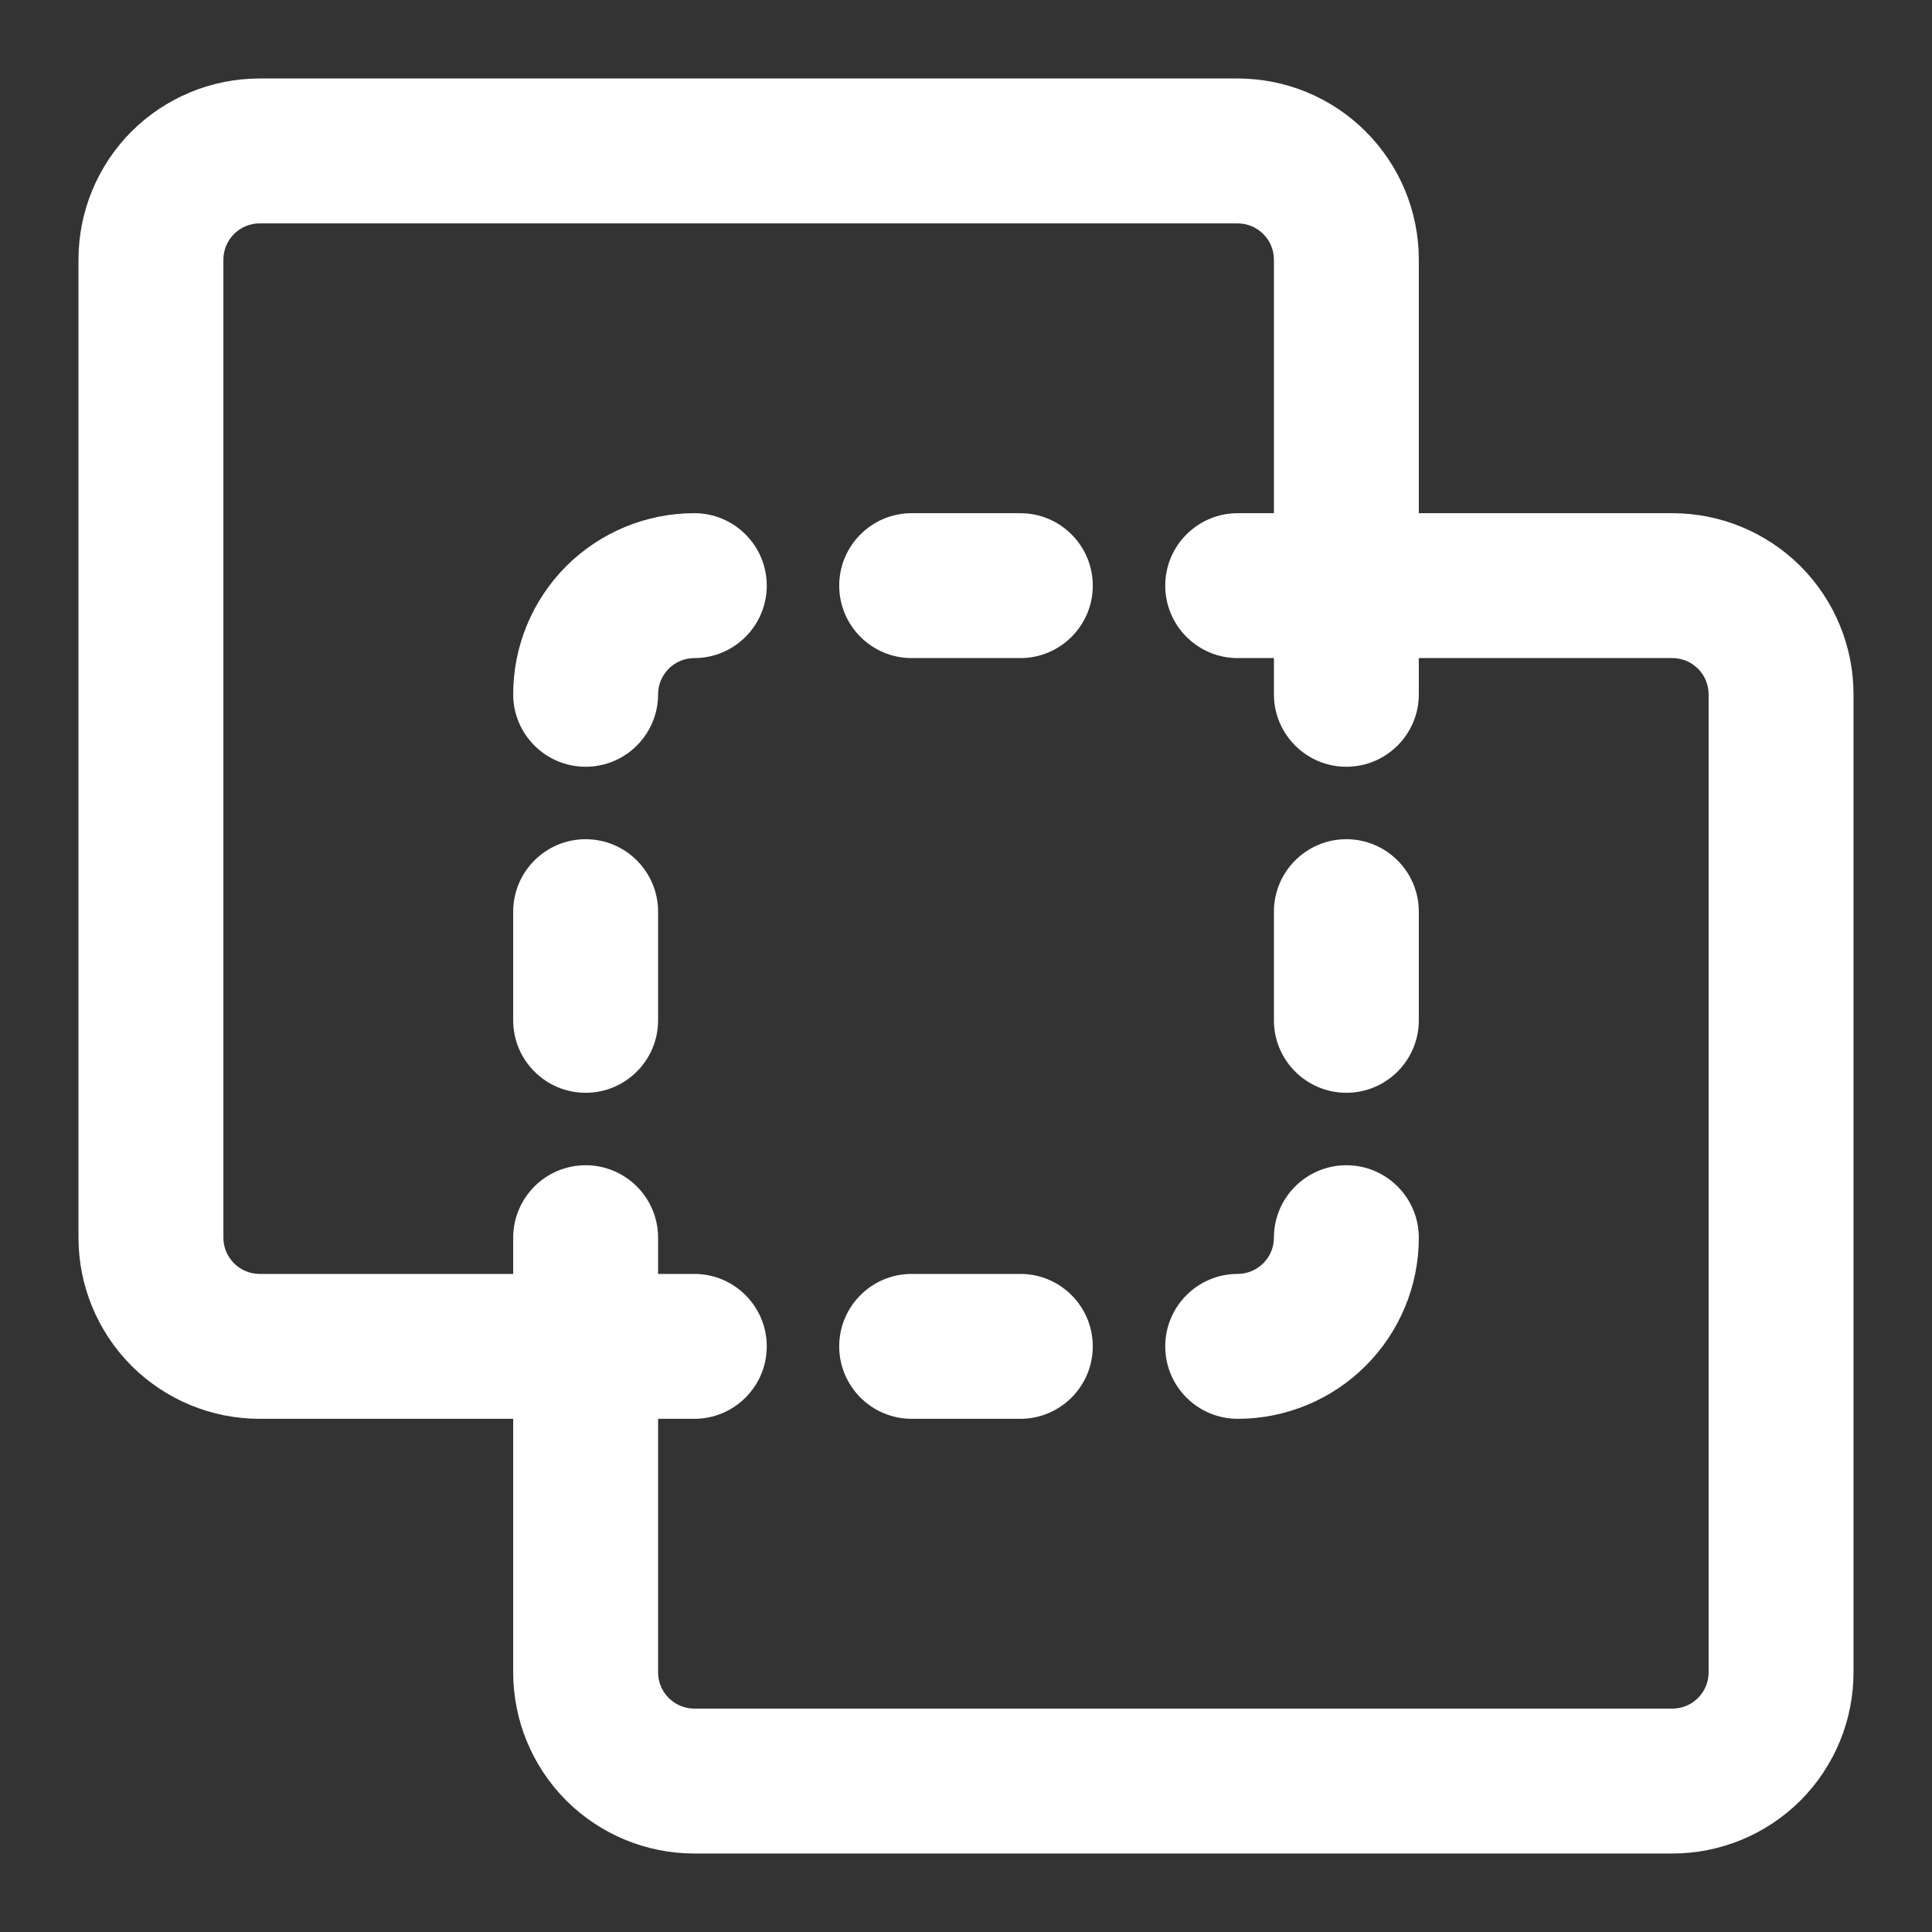 <svg xmlns="http://www.w3.org/2000/svg" width="16" height="16" fill="none" viewBox="0 0 16 16"><rect x="0" y="0" width="16" height="16" fill="#333333" stroke="none"/><path fill="#fff" d="M5.75 5.45C6.081 5.45 6.35 5.181 6.35 4.85C6.35 4.519 6.081 4.25 5.75 4.25V5.45ZM4.25 5.75C4.25 6.081 4.519 6.35 4.85 6.35C5.181 6.35 5.45 6.081 5.45 5.75H4.25ZM7.55 4.25C7.219 4.25 6.95 4.519 6.95 4.85C6.95 5.181 7.219 5.45 7.55 5.45V4.25ZM8.45 5.45C8.781 5.45 9.05 5.181 9.05 4.85C9.05 4.519 8.781 4.25 8.45 4.25V5.45ZM10.25 4.25C9.919 4.25 9.65 4.519 9.65 4.85C9.65 5.181 9.919 5.45 10.25 5.45V4.25ZM5.45 10.25C5.45 9.919 5.181 9.65 4.85 9.65C4.519 9.65 4.25 9.919 4.25 10.25H5.45ZM5.45 7.55C5.45 7.219 5.181 6.95 4.85 6.95C4.519 6.95 4.25 7.219 4.25 7.55H5.45ZM4.25 8.45C4.25 8.781 4.519 9.05 4.85 9.05C5.181 9.05 5.45 8.781 5.45 8.45H4.25ZM11.75 10.25C11.75 9.919 11.481 9.65 11.15 9.65C10.819 9.65 10.55 9.919 10.55 10.25H11.75ZM10.25 10.55C9.919 10.55 9.65 10.819 9.65 11.15C9.65 11.481 9.919 11.75 10.25 11.75V10.55ZM10.55 8.45C10.55 8.781 10.819 9.05 11.15 9.05C11.481 9.05 11.75 8.781 11.75 8.45H10.55ZM11.75 7.55C11.75 7.219 11.481 6.95 11.15 6.95C10.819 6.95 10.55 7.219 10.55 7.55H11.75ZM10.55 5.75C10.55 6.081 10.819 6.35 11.15 6.35C11.481 6.35 11.75 6.081 11.75 5.75H10.55ZM5.75 11.75C6.081 11.75 6.35 11.481 6.35 11.15C6.35 10.819 6.081 10.55 5.75 10.55V11.75ZM8.45 11.75C8.781 11.75 9.05 11.481 9.05 11.15C9.05 10.819 8.781 10.55 8.45 10.55V11.75ZM7.55 10.55C7.219 10.55 6.95 10.819 6.95 11.15C6.95 11.481 7.219 11.75 7.55 11.75V10.55ZM2.15 1.25V0.65V1.25ZM1.25 2.15H0.65H1.25ZM1.25 10.25H0.65H1.25ZM5.75 4.25C5.352 4.25 4.971 4.408 4.689 4.689L5.538 5.538C5.594 5.482 5.67 5.45 5.75 5.45V4.25ZM4.689 4.689C4.408 4.971 4.25 5.352 4.25 5.75H5.45C5.45 5.67 5.482 5.594 5.538 5.538L4.689 4.689ZM7.55 5.45H8.45V4.25H7.55V5.45ZM10.25 5.45H11.15V4.25H10.25V5.45ZM5.45 11.15V10.25H4.25V11.15H5.45ZM4.25 7.55V8.45H5.45V7.55H4.25ZM10.55 10.25C10.55 10.33 10.518 10.406 10.462 10.462L11.31 11.311C11.592 11.029 11.75 10.648 11.75 10.25H10.55ZM10.462 10.462C10.406 10.518 10.329 10.55 10.25 10.55V11.75C10.648 11.75 11.029 11.592 11.31 11.311L10.462 10.462ZM11.75 8.45V7.55H10.55V8.45H11.75ZM11.75 5.75V4.85H10.55V5.75H11.75ZM4.85 11.75H5.75V10.55H4.85V11.75ZM8.45 10.55H7.55V11.75H8.45V10.55ZM11.75 4.85V2.15H10.55V4.85H11.75ZM11.75 2.15C11.75 1.752 11.592 1.371 11.31 1.089L10.462 1.938C10.518 1.994 10.55 2.07 10.55 2.15H11.75ZM11.31 1.089C11.029 0.808 10.648 0.65 10.25 0.65V1.85C10.329 1.85 10.406 1.882 10.462 1.938L11.31 1.089ZM10.25 0.65H2.15V1.85H10.25V0.65ZM2.15 0.65C1.752 0.65 1.371 0.808 1.089 1.089L1.938 1.938C1.994 1.882 2.07 1.85 2.15 1.85V0.65ZM1.089 1.089C0.808 1.371 0.65 1.752 0.65 2.15H1.85C1.85 2.07 1.882 1.994 1.938 1.938L1.089 1.089ZM0.65 2.15V10.25H1.85V2.15H0.65ZM0.65 10.25C0.65 10.648 0.808 11.029 1.089 11.311L1.938 10.462C1.882 10.406 1.85 10.33 1.85 10.25H0.65ZM1.089 11.311C1.371 11.592 1.752 11.75 2.15 11.75V10.55C2.07 10.55 1.994 10.518 1.938 10.462L1.089 11.311ZM2.15 11.75H4.85V10.55H2.15V11.75ZM4.25 11.15V13.85H5.45V11.15H4.25ZM4.25 13.85C4.25 14.248 4.408 14.629 4.689 14.911L5.538 14.062C5.482 14.006 5.45 13.93 5.45 13.85H4.25ZM4.689 14.911C4.971 15.192 5.352 15.35 5.75 15.35V14.15C5.67 14.15 5.594 14.118 5.538 14.062L4.689 14.911ZM5.75 15.35H13.85V14.15H5.75V15.35ZM13.85 15.35C14.248 15.35 14.629 15.192 14.911 14.911L14.062 14.062C14.006 14.118 13.93 14.15 13.85 14.15V15.35ZM14.911 14.911C15.192 14.629 15.35 14.248 15.35 13.85H14.15C14.15 13.93 14.118 14.006 14.062 14.062L14.911 14.911ZM15.35 13.85V5.75H14.15V13.85H15.35ZM15.35 5.75C15.35 5.352 15.192 4.971 14.911 4.689L14.062 5.538C14.118 5.594 14.15 5.67 14.15 5.75H15.35ZM14.911 4.689C14.629 4.408 14.248 4.25 13.85 4.25V5.45C13.93 5.45 14.006 5.482 14.062 5.538L14.911 4.689ZM13.85 4.25H11.15V5.45H13.85V4.25Z"/></svg>